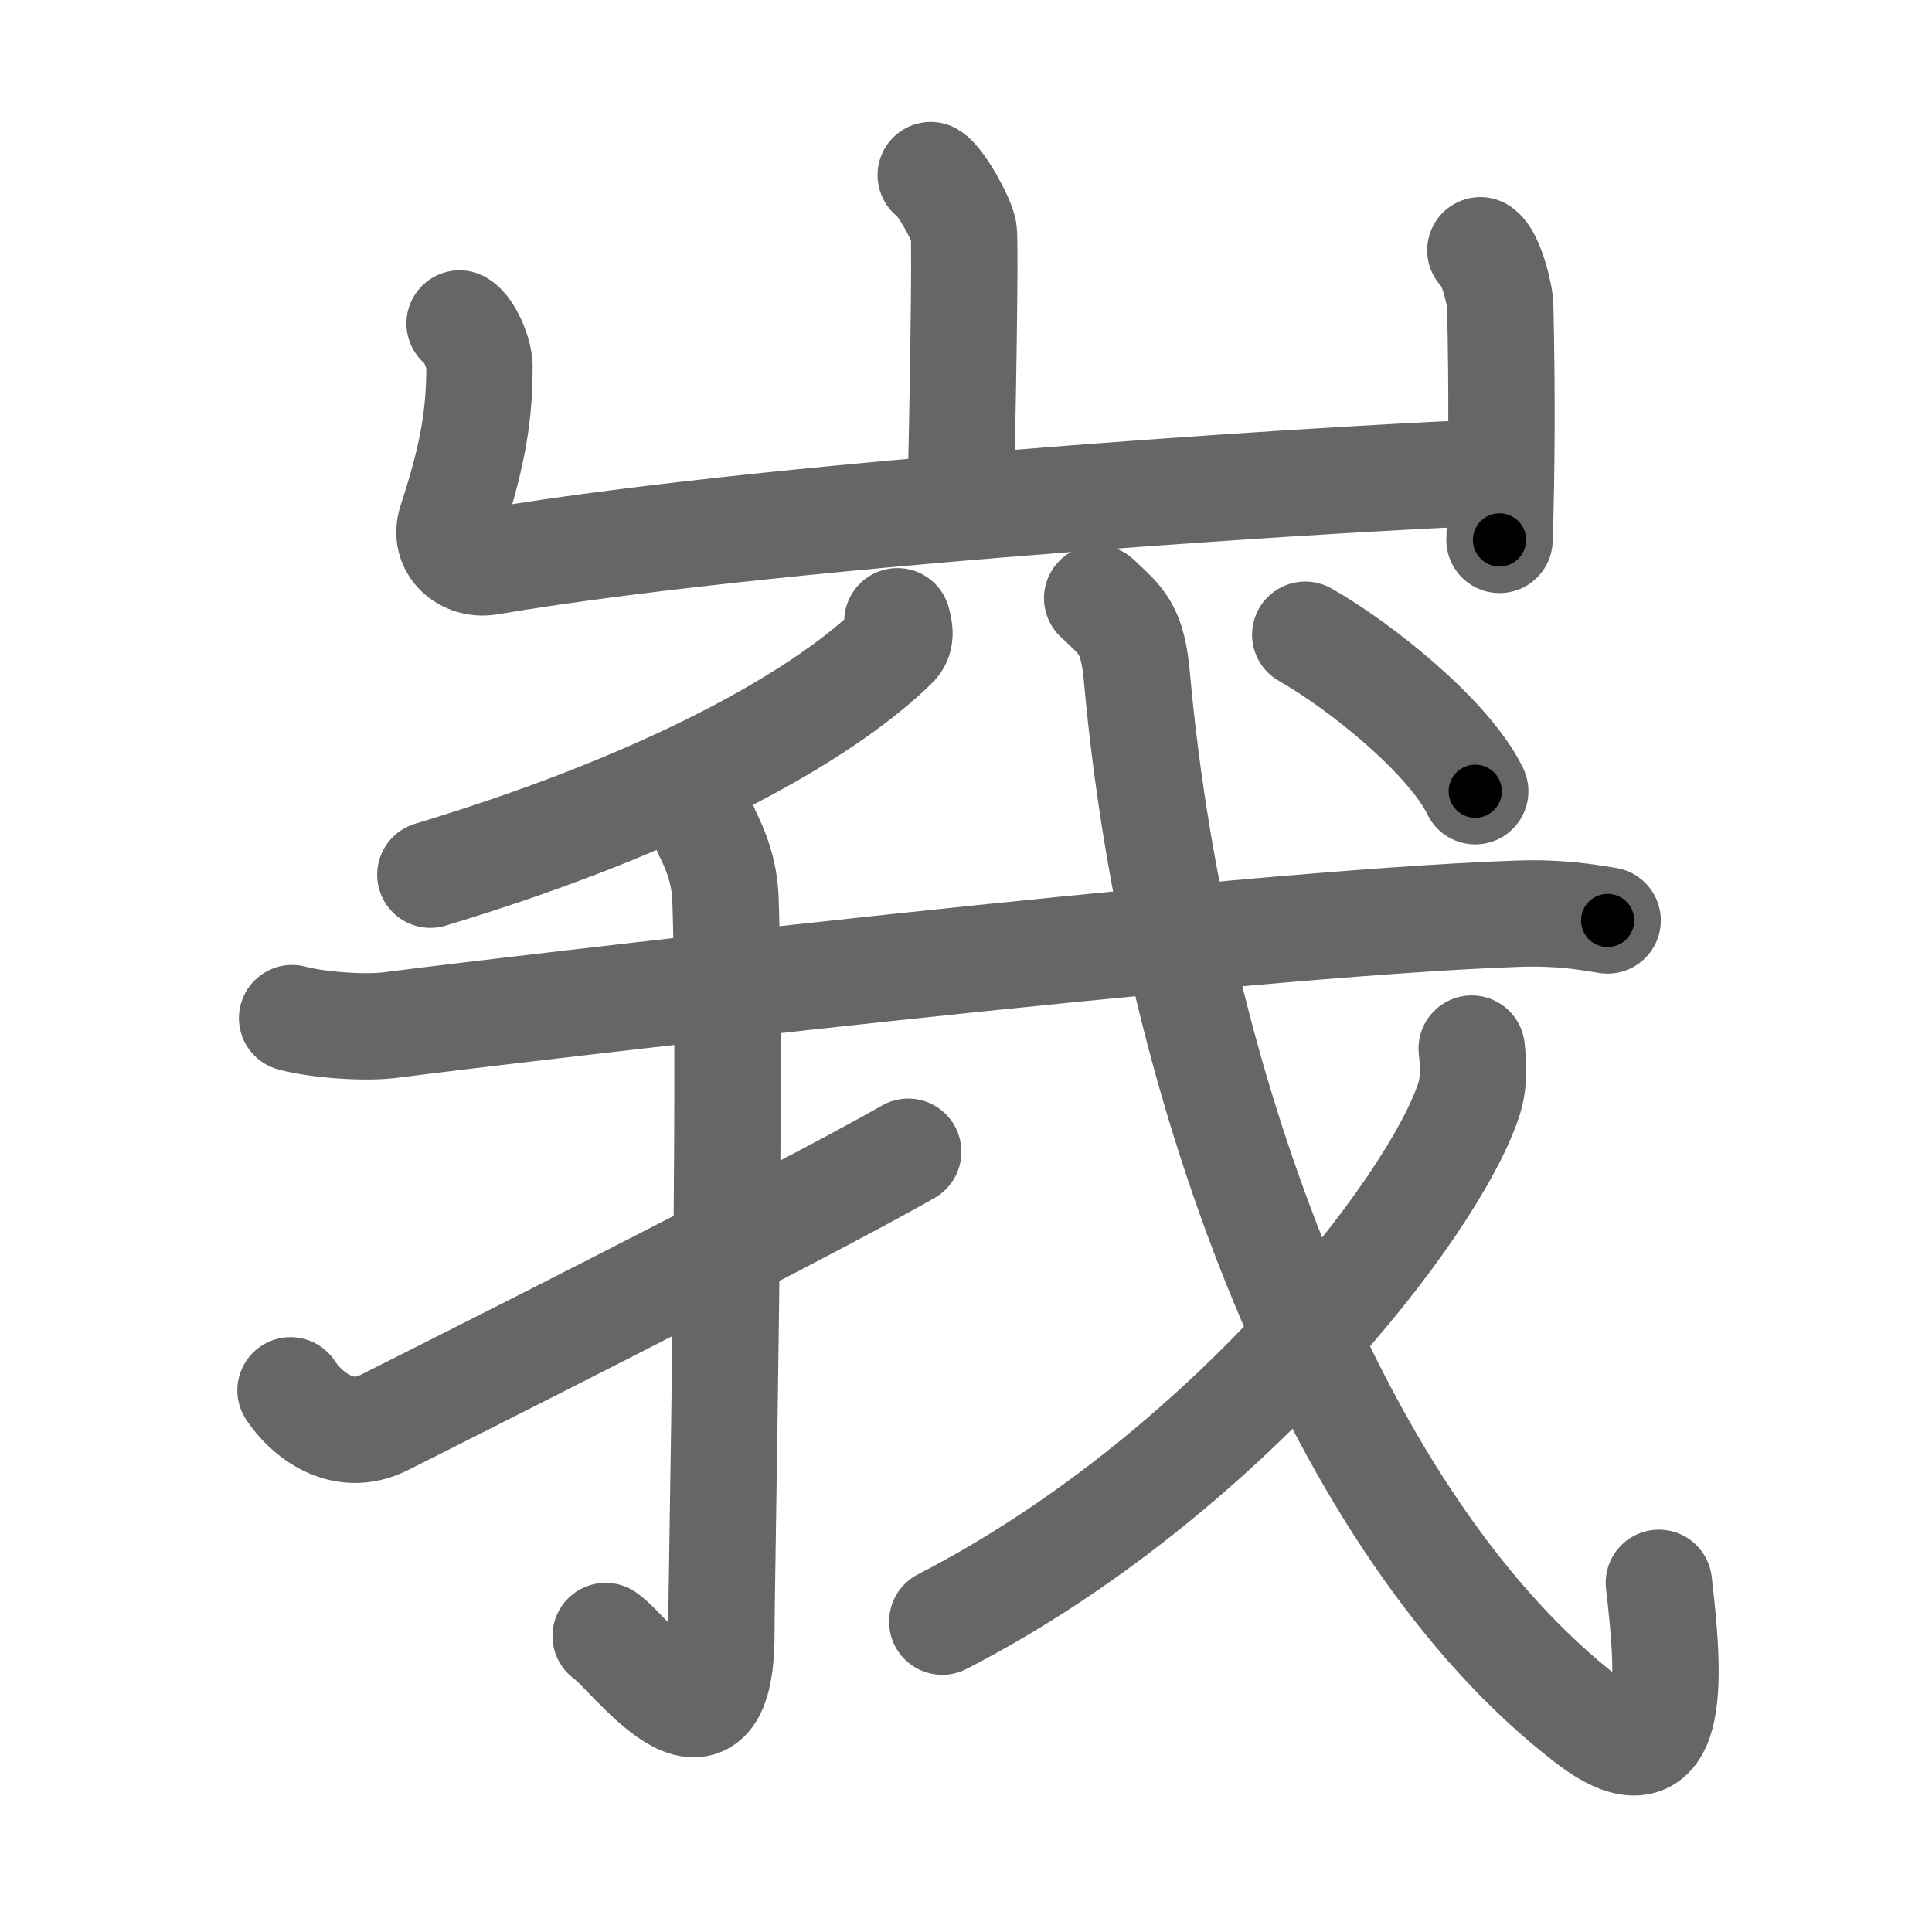 <svg xmlns="http://www.w3.org/2000/svg" width="109" height="109" viewBox="0 0 109 109" id="5ce9"><g fill="none" stroke="#666" stroke-width="6" stroke-linecap="round" stroke-linejoin="round"><g><g><path d="M52.51,9.88c0.56,0.33,1.75,2.48,1.86,3.15c0.11,0.66-0.07,11.08-0.18,15.23" /><path d="M25.93,18.25c0.56,0.33,1.12,1.73,1.12,2.41c0,2.59-0.3,4.84-1.59,8.76c-0.48,1.45,0.81,2.5,2.11,2.28C45,28.75,79.4,26.78,84.42,26.65" /><path d="M83.52,14.12c0.56,0.33,1.11,2.47,1.12,3.15c0.11,4.73,0.09,9.35-0.04,13.19" /></g><g><g><path d="M50.63,35.05c0.08,0.34,0.28,0.93-0.15,1.35c-3.45,3.41-11.56,8.53-26.2,12.95" /></g><g><g><path d="M16.48,57.44c1.45,0.39,4.13,0.58,5.56,0.39c5.87-0.76,47.9-5.75,63.59-6.28c2.41-0.08,3.87,0.19,5.07,0.38" /></g></g><g><path d="M39.79,46.73c0.08,0.34,1.06,1.79,1.14,3.97c0.36,10.46-0.23,37.86-0.23,41.42c0,8.47-5.17,1.08-6.53,0.18" /></g><path d="M16.39,78.44c0.86,1.31,2.9,3.03,5.3,1.81c1.41-0.71,23.55-11.82,29.55-15.27" /><g><path d="M61.9,33.75c1.39,1.32,2,1.68,2.25,4.53C66.25,61.5,75.5,86.25,89.6,97.08c4.93,3.79,4.68-1.93,3.99-7.78" /><g><path d="M83.03,59.16c0.08,0.72,0.18,1.86-0.17,2.9c-2.03,6.11-13.74,21.21-29.7,29.43" /></g><g><g><path d="M73.64,35.81c3.13,1.77,8.13,5.8,9.59,8.83" /></g></g></g></g></g></g><g fill="none" stroke="#000" stroke-width="3" stroke-linecap="round" stroke-linejoin="round"><path d="M52.51,9.88c0.56,0.33,1.75,2.48,1.86,3.15c0.11,0.66-0.07,11.08-0.18,15.23" stroke-dasharray="18.935" stroke-dashoffset="18.935"><animate attributeName="stroke-dashoffset" values="18.935;18.935;0" dur="0.189s" fill="freeze" begin="0s;5ce9.click" /></path><path d="M25.93,18.25c0.56,0.33,1.12,1.73,1.12,2.41c0,2.59-0.3,4.84-1.59,8.76c-0.48,1.45,0.81,2.5,2.11,2.28C45,28.75,79.4,26.78,84.42,26.65" stroke-dasharray="72.552" stroke-dashoffset="72.552"><animate attributeName="stroke-dashoffset" values="72.552" fill="freeze" begin="5ce9.click" /><animate attributeName="stroke-dashoffset" values="72.552;72.552;0" keyTimes="0;0.257;1" dur="0.735s" fill="freeze" begin="0s;5ce9.click" /></path><path d="M83.52,14.12c0.56,0.33,1.11,2.47,1.12,3.15c0.11,4.73,0.09,9.35-0.04,13.19" stroke-dasharray="16.598" stroke-dashoffset="16.598"><animate attributeName="stroke-dashoffset" values="16.598" fill="freeze" begin="5ce9.click" /><animate attributeName="stroke-dashoffset" values="16.598;16.598;0" keyTimes="0;0.816;1" dur="0.901s" fill="freeze" begin="0s;5ce9.click" /></path><path d="M50.63,35.05c0.08,0.34,0.28,0.93-0.15,1.35c-3.45,3.41-11.56,8.53-26.2,12.95" stroke-dasharray="30.894" stroke-dashoffset="30.894"><animate attributeName="stroke-dashoffset" values="30.894" fill="freeze" begin="5ce9.click" /><animate attributeName="stroke-dashoffset" values="30.894;30.894;0" keyTimes="0;0.745;1" dur="1.21s" fill="freeze" begin="0s;5ce9.click" /></path><path d="M16.48,57.44c1.45,0.39,4.13,0.58,5.56,0.39c5.87-0.76,47.9-5.75,63.59-6.28c2.41-0.08,3.87,0.19,5.07,0.38" stroke-dasharray="74.605" stroke-dashoffset="74.605"><animate attributeName="stroke-dashoffset" values="74.605" fill="freeze" begin="5ce9.click" /><animate attributeName="stroke-dashoffset" values="74.605;74.605;0" keyTimes="0;0.683;1" dur="1.771s" fill="freeze" begin="0s;5ce9.click" /></path><path d="M39.79,46.73c0.08,0.34,1.06,1.79,1.14,3.97c0.36,10.46-0.23,37.86-0.23,41.42c0,8.47-5.17,1.08-6.53,0.18" stroke-dasharray="56.687" stroke-dashoffset="56.687"><animate attributeName="stroke-dashoffset" values="56.687" fill="freeze" begin="5ce9.click" /><animate attributeName="stroke-dashoffset" values="56.687;56.687;0" keyTimes="0;0.757;1" dur="2.338s" fill="freeze" begin="0s;5ce9.click" /></path><path d="M16.39,78.44c0.86,1.31,2.9,3.03,5.3,1.81c1.41-0.71,23.55-11.82,29.55-15.27" stroke-dasharray="39.431" stroke-dashoffset="39.431"><animate attributeName="stroke-dashoffset" values="39.431" fill="freeze" begin="5ce9.click" /><animate attributeName="stroke-dashoffset" values="39.431;39.431;0" keyTimes="0;0.856;1" dur="2.732s" fill="freeze" begin="0s;5ce9.click" /></path><path d="M61.9,33.75c1.39,1.32,2,1.68,2.25,4.53C66.25,61.5,75.5,86.25,89.6,97.08c4.93,3.79,4.68-1.93,3.99-7.78" stroke-dasharray="83.652" stroke-dashoffset="83.652"><animate attributeName="stroke-dashoffset" values="83.652" fill="freeze" begin="5ce9.click" /><animate attributeName="stroke-dashoffset" values="83.652;83.652;0" keyTimes="0;0.813;1" dur="3.361s" fill="freeze" begin="0s;5ce9.click" /></path><path d="M83.03,59.16c0.08,0.72,0.18,1.86-0.17,2.9c-2.03,6.11-13.74,21.21-29.7,29.43" stroke-dasharray="45.443" stroke-dashoffset="45.443"><animate attributeName="stroke-dashoffset" values="45.443" fill="freeze" begin="5ce9.click" /><animate attributeName="stroke-dashoffset" values="45.443;45.443;0" keyTimes="0;0.881;1" dur="3.815s" fill="freeze" begin="0s;5ce9.click" /></path><path d="M73.64,35.81c3.13,1.77,8.13,5.8,9.59,8.83" stroke-dasharray="13.176" stroke-dashoffset="13.176"><animate attributeName="stroke-dashoffset" values="13.176" fill="freeze" begin="5ce9.click" /><animate attributeName="stroke-dashoffset" values="13.176;13.176;0" keyTimes="0;0.967;1" dur="3.947s" fill="freeze" begin="0s;5ce9.click" /></path></g></svg>